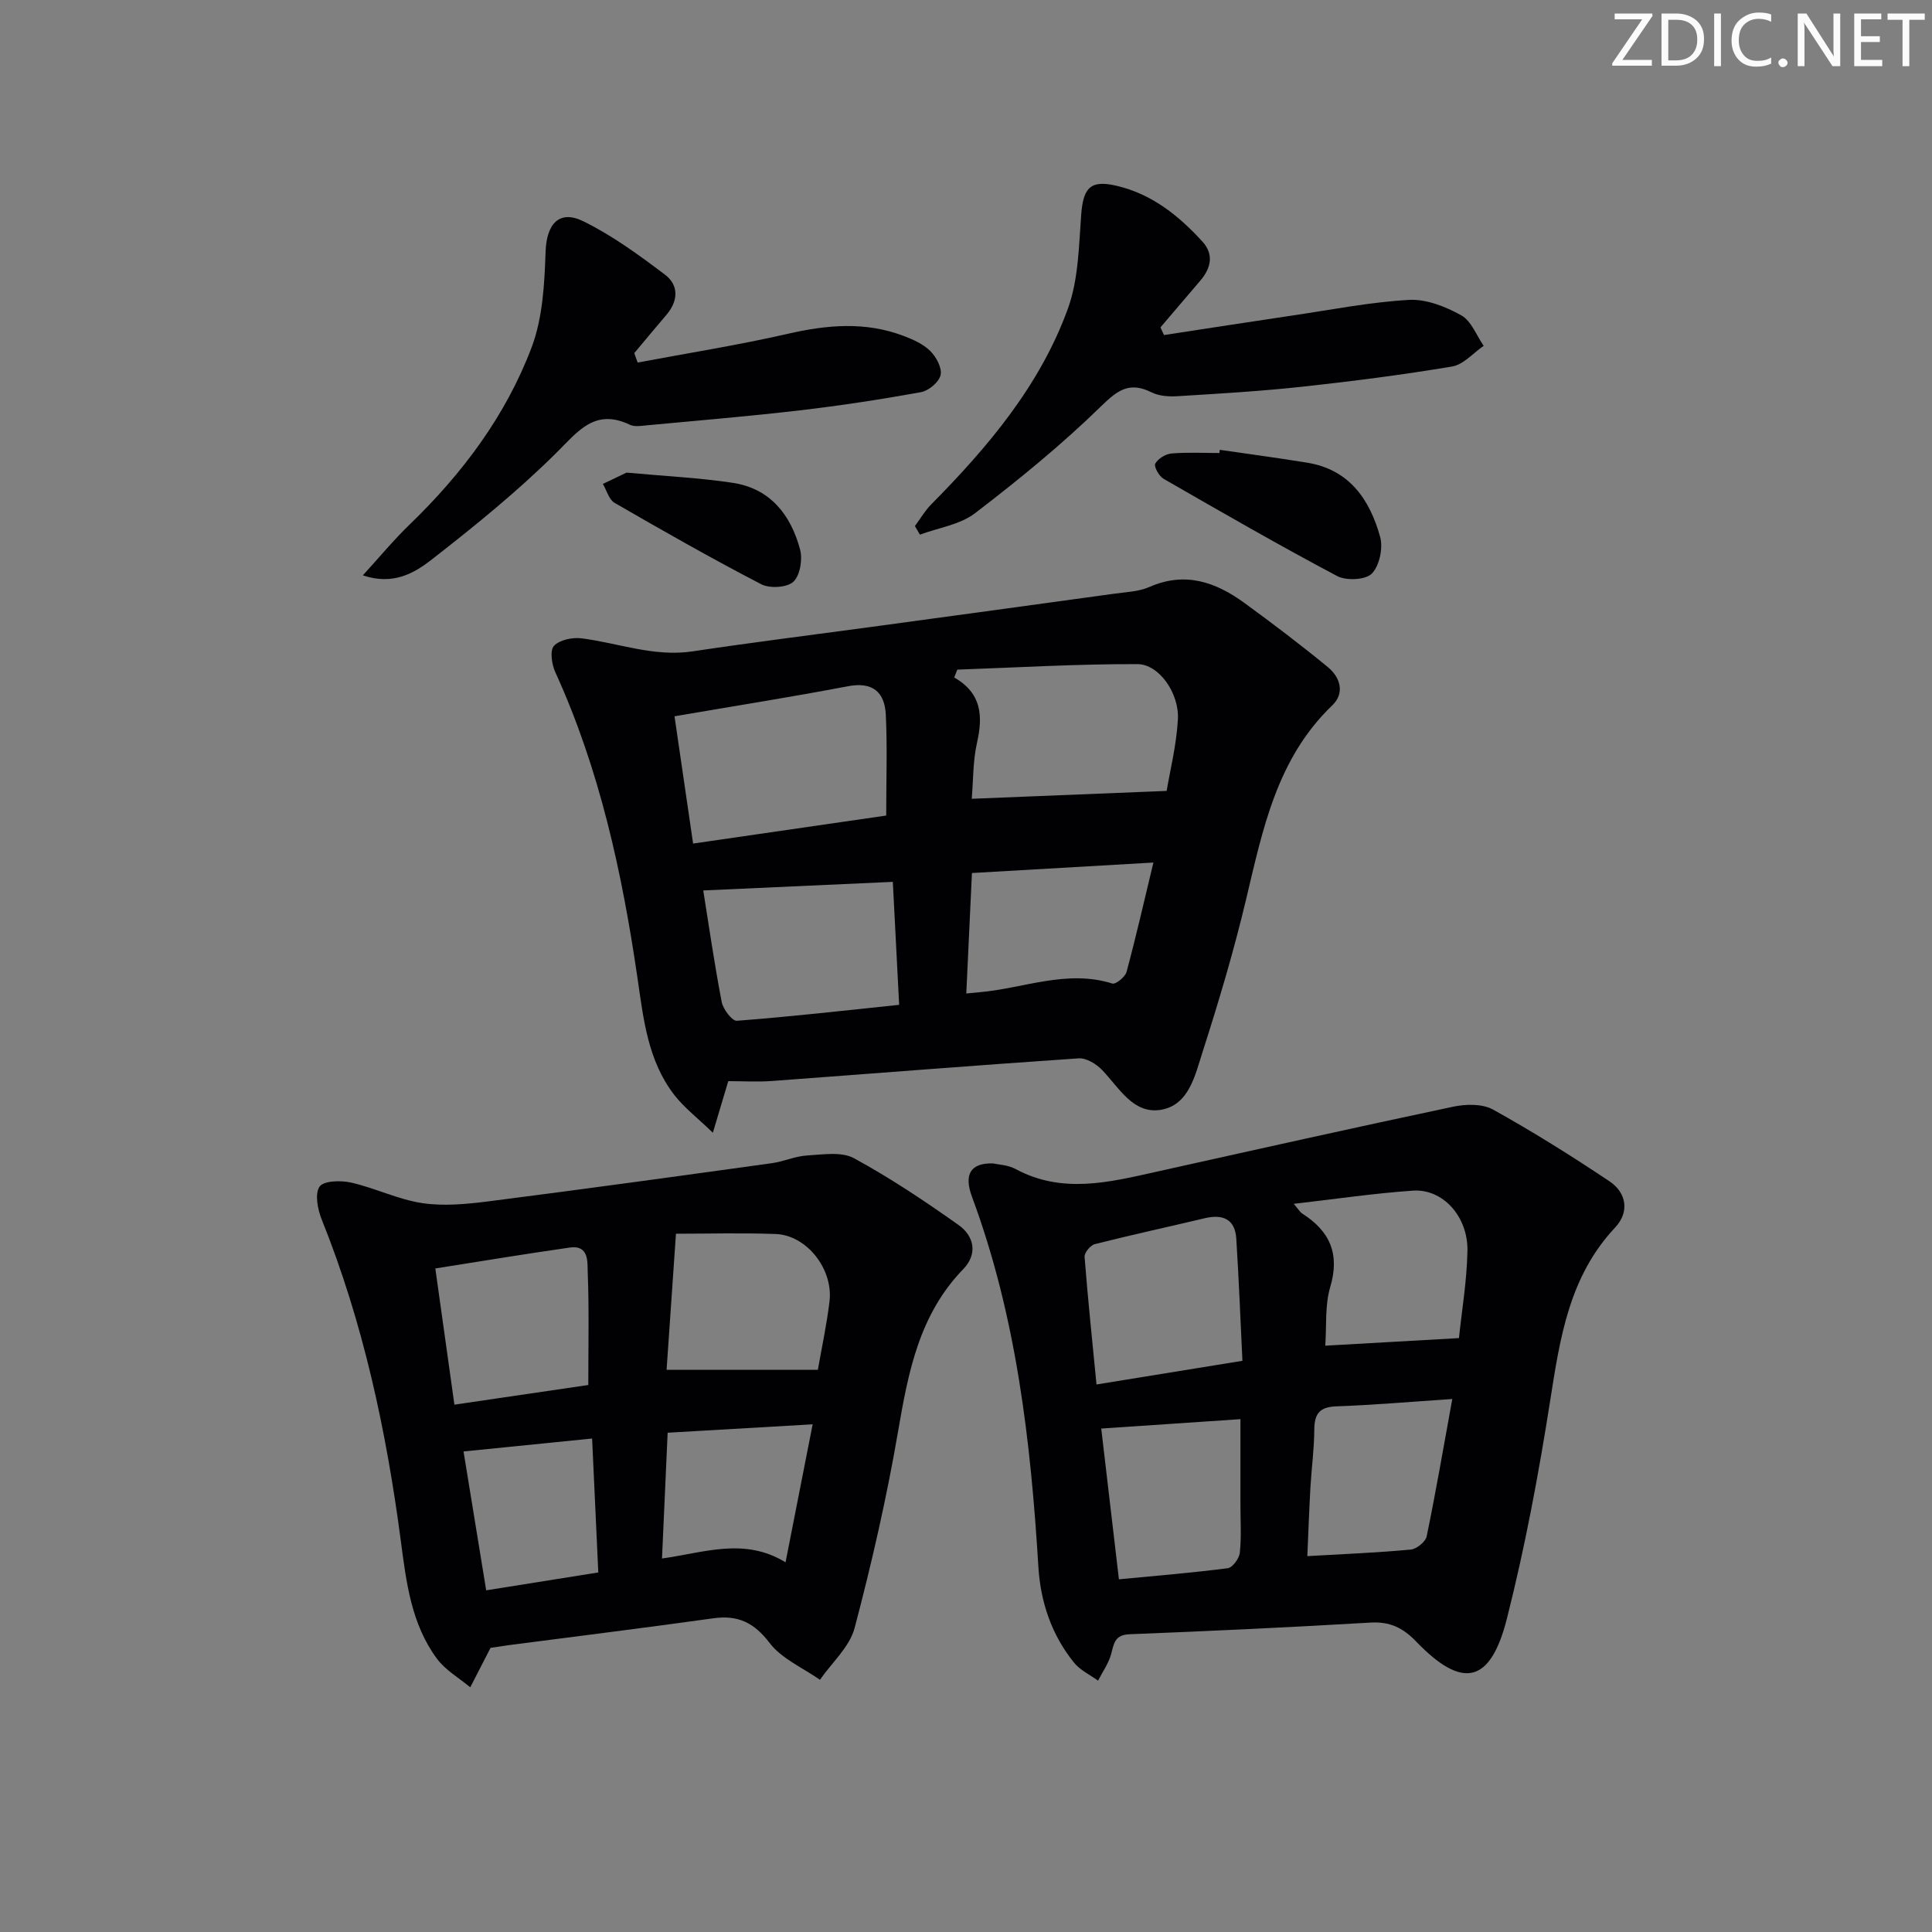 <svg enable-background="new 0 0 400 400" viewBox="0 0 400 400" xmlns="http://www.w3.org/2000/svg"><rect x="0" y="0" width="400" height="400" fill="#808080" stroke="none"/><g fill="#fafbfa"><path d="m342.2 3.2-6.3 9.2h6.1v1.2h-8.2v-.5l6.2-9.1h-5.7v-1.2h7.8v.4z"/><path d="m344 13.7v-10.9h3.1c1.6 0 3 .5 4.1 1.4 1.1 1 1.6 2.2 1.6 3.9s-.5 3-1.6 4-2.5 1.5-4.2 1.5h-3zm1.4-9.6v8.4h1.6c1.4 0 2.5-.4 3.2-1.1.8-.8 1.2-1.8 1.2-3.2s-.4-2.4-1.2-3.1-1.8-1-3.1-1z"/><path d="m356.3 2.8v10.9h-1.4v-10.9z"/><path d="m366.6 13.2c-.8.4-1.8.6-3 .6-1.6 0-2.8-.5-3.7-1.5s-1.4-2.3-1.4-3.9c0-1.7.5-3.2 1.6-4.2s2.4-1.6 4-1.6c1 0 1.9.1 2.6.4v1.5c-.8-.4-1.6-.6-2.6-.6-1.2 0-2.2.4-3 1.2s-1.1 1.9-1.1 3.3c0 1.3.4 2.3 1.1 3.1s1.6 1.1 2.8 1.1c1.1 0 2-.2 2.8-.7v1.3z"/><path d="m368.2 13c0-.3.1-.5.3-.6.2-.2.4-.3.6-.3.3 0 .5.1.7.3s.3.4.3.6-.1.5-.3.6c-.2.2-.4.3-.7.3s-.5-.1-.6-.3c-.2-.2-.3-.4-.3-.6z"/><path d="m381.1 13.7h-1.7l-5.5-8.4c-.2-.2-.3-.5-.4-.7 0 .2.1.8.1 1.5v7.6h-1.4v-10.9h1.8l5.3 8.3c.3.4.4.6.4.8 0-.3-.1-.8-.1-1.6v-7.5h1.4v10.9z"/><path d="m389.7 13.7h-5.8v-10.9h5.6v1.2h-4.2v3.5h3.9v1.2h-3.9v3.7h4.4z"/><path d="m398.4 4.1h-3.1v9.6h-1.4v-9.6h-3.1v-1.3h7.7v1.3z"/></g><path d="m150.78 223.84c-.96 3.2-1.84 6.16-3.19 10.68-3.23-3.12-5.91-5.17-7.92-7.74-5.56-7.12-6.45-15.84-7.7-24.39-3.18-21.74-7.81-43.08-17-63.22-.74-1.62-1.16-4.5-.28-5.45 1.16-1.25 3.83-1.8 5.72-1.56 7.64.97 15 3.9 22.97 2.7 12.31-1.85 24.66-3.39 36.99-5.06 16.77-2.28 33.55-4.56 50.32-6.88 2.46-.34 5.09-.43 7.3-1.4 7.35-3.23 13.67-1.03 19.59 3.27 5.89 4.29 11.71 8.7 17.34 13.33 2.56 2.1 3.57 5.36.92 7.91-11.52 11.04-14.4 25.71-17.88 40.3-2.53 10.63-5.66 21.13-9 31.53-1.53 4.76-2.81 10.94-8.59 11.91-5.74.97-8.65-4.55-12.18-8.23-1.2-1.25-3.27-2.52-4.85-2.42-21.19 1.43-42.37 3.13-63.55 4.69-2.96.22-5.94.03-9.01.03zm32.7-54.99c0-7.31.24-14.08-.08-20.83-.22-4.67-2.65-6.93-7.86-5.94-11.67 2.23-23.41 4.08-35.89 6.22 1.24 8.5 2.5 17.09 3.85 26.35 13.74-1.99 26.92-3.9 39.98-5.8zm58.06-5.1c.69-4.13 2.03-9.44 2.33-14.8.3-5.43-3.9-11.44-8.37-11.45-12.43-.04-24.87.7-37.3 1.14-.21.54-.42 1.08-.64 1.62 5.74 3.3 5.95 8.03 4.72 13.51-.85 3.78-.77 7.76-1.09 11.61 13.52-.54 26.47-1.07 40.35-1.63zm-56.69 18.83c-13.58.62-26.51 1.2-39.25 1.78 1.13 7.06 2.29 15.11 3.82 23.08.29 1.51 2.16 3.98 3.14 3.9 11.03-.84 22.03-2.09 33.6-3.3-.46-8.89-.88-17.13-1.31-25.46zm15.21 23.11c1.44-.14 2.08-.21 2.73-.26 9.14-.79 18.06-4.76 27.51-1.8.7.22 2.66-1.37 2.94-2.41 1.93-7.16 3.58-14.39 5.56-22.64-13.21.76-25.46 1.47-37.57 2.17-.41 8.86-.77 16.61-1.17 24.94z" fill="#010104"/><path d="m205.58 240.87c1.14.26 3.11.31 4.66 1.15 9.6 5.19 19.28 2.79 29 .62 20.53-4.57 41.05-9.16 61.62-13.51 2.64-.56 6.06-.63 8.27.6 8.24 4.58 16.26 9.6 24.1 14.85 3.57 2.39 4.15 6.39 1.17 9.56-9.49 10.1-11.4 22.76-13.43 35.7-2.38 15.2-5.21 30.4-8.99 45.31-3.42 13.47-9.22 14.65-18.78 4.71-2.77-2.88-5.48-4.16-9.5-3.92-16.59.98-33.2 1.76-49.81 2.41-3.08.12-3.25 1.86-3.83 4.07-.52 1.95-1.78 3.7-2.72 5.54-1.68-1.22-3.71-2.16-4.97-3.72-4.63-5.73-6.93-12.51-7.38-19.78-1.59-26.09-4.56-51.91-13.74-76.65-1.75-4.71-.28-7.05 4.33-6.94zm51.65 40.87c-.43-8.78-.74-17.04-1.27-25.29-.26-4.11-2.85-5.11-6.57-4.22-7.58 1.8-15.2 3.45-22.74 5.36-.9.23-2.17 1.79-2.1 2.64.68 8.71 1.59 17.39 2.47 26.41 10.24-1.66 19.71-3.2 30.21-4.9zm10.63-32.5c.97 1.13 1.29 1.72 1.78 2.03 5.7 3.64 7.8 8.35 5.77 15.2-1.13 3.8-.73 8.05-1.03 12.14 9.27-.53 18.11-1.03 27.68-1.57.58-5.62 1.64-11.82 1.76-18.05.14-7.15-5.14-12.91-11.29-12.48-8.01.55-15.97 1.73-24.67 2.73zm-39.86 46.53c1.2 10.19 2.42 20.59 3.66 31.21 7.71-.74 15.14-1.34 22.53-2.3 1-.13 2.38-2.02 2.5-3.21.35-3.29.13-6.64.13-9.96 0-5.89 0-11.79 0-17.69-9.88.67-18.94 1.28-28.82 1.95zm72.68-6.12c-8.85.59-16.42 1.25-24.01 1.52-3.49.12-4.54 1.56-4.56 4.85-.02 3.97-.57 7.93-.8 11.91-.27 4.85-.44 9.7-.64 14.25 7.59-.44 14.52-.71 21.41-1.36 1.22-.11 3.07-1.61 3.3-2.74 1.9-9.21 3.49-18.47 5.3-28.43z" fill="#010104"/><path d="m101.56 341.17c-1.67 3.25-2.94 5.71-4.2 8.17-2.33-1.95-5.14-3.55-6.9-5.93-5.33-7.19-6.35-15.87-7.48-24.43-3-22.77-7.77-45.09-16.37-66.49-.84-2.1-1.47-5.31-.45-6.81.84-1.24 4.42-1.32 6.54-.84 4.97 1.13 9.71 3.5 14.71 4.25 4.46.67 9.18.21 13.71-.36 19.59-2.5 39.15-5.2 58.71-7.91 2.45-.34 4.82-1.45 7.27-1.59 3.25-.19 7.11-.84 9.69.56 7.52 4.09 14.69 8.88 21.69 13.85 3.2 2.27 4 5.97.94 9.13-9.09 9.38-11.37 21.26-13.47 33.52-2.35 13.7-5.46 27.31-9.01 40.76-1.04 3.94-4.71 7.17-7.18 10.73-3.54-2.48-7.91-4.34-10.41-7.61-3.23-4.24-6.57-5.83-11.66-5.12-14.12 1.97-28.28 3.73-42.42 5.57-1.47.21-2.93.44-3.71.55zm38.39-85.74c-.73 10.61-1.34 19.57-1.94 28.17h31.32c.82-4.71 1.85-9.41 2.41-14.16.8-6.71-4.74-13.71-11.13-13.95-6.94-.26-13.91-.06-20.66-.06zm-49.82 7.19c1.37 9.78 2.64 18.84 3.95 28.2 9.77-1.44 18.69-2.75 27.72-4.07 0-8.13.18-15.74-.12-23.34-.08-2.03.33-5.69-3.7-5.12-9.12 1.3-18.21 2.81-27.85 4.33zm72.51 60.84c1.88-9.57 3.67-18.67 5.61-28.57-10.69.62-20.35 1.18-30.02 1.74-.41 9.1-.78 17.35-1.17 26.04 8.73-1.2 17.02-4.44 25.58.79zm-40.05-25.63c-9.02.91-17.65 1.78-26.62 2.68 1.6 9.78 3.1 19.03 4.69 28.75 7.8-1.24 15.27-2.43 23.21-3.7-.43-9.28-.84-18.17-1.28-27.73z" fill="#010104"/><path d="m132.02 75.06c10.37-1.95 20.81-3.6 31.09-5.95 8.11-1.86 16.02-2.57 23.92.42 1.99.75 4.11 1.69 5.57 3.14 1.24 1.23 2.47 3.51 2.14 4.98-.32 1.45-2.46 3.25-4.05 3.54-8.32 1.51-16.7 2.79-25.1 3.77-10.54 1.23-21.11 2.11-31.68 3.1-1.15.11-2.51.35-3.47-.11-7.31-3.48-10.75 1.34-15.33 5.88-7.99 7.92-16.8 15.06-25.69 21.99-3.59 2.8-7.97 5.43-14.3 3.3 3.52-3.85 6.42-7.37 9.68-10.51 10.91-10.54 19.91-22.52 25.26-36.68 2.32-6.13 2.67-13.19 2.9-19.86.2-5.64 2.77-8.74 7.83-6.25 5.99 2.95 11.52 6.99 16.88 11.04 2.91 2.2 2.77 5.44.3 8.33-2.24 2.62-4.44 5.28-6.65 7.92.23.65.47 1.3.7 1.95z" fill="#010104"/><path d="m189.42 108.92c1.11-1.49 2.05-3.14 3.34-4.45 11.78-11.92 22.57-24.66 28.34-40.58 2.19-6.04 2.26-12.92 2.75-19.46.43-5.67 1.98-7.24 7.43-5.94 7.27 1.73 12.81 6.2 17.68 11.54 2.42 2.65 1.75 5.51-.46 8.09-2.75 3.22-5.49 6.44-8.24 9.66.24.53.49 1.06.73 1.59 8.91-1.36 17.82-2.75 26.74-4.07 7.99-1.18 15.96-2.76 23.99-3.21 3.57-.2 7.57 1.39 10.81 3.19 2.08 1.15 3.14 4.15 4.65 6.32-2.17 1.48-4.18 3.89-6.53 4.28-10.31 1.73-20.69 3.06-31.09 4.19-8.57.93-17.18 1.43-25.79 1.96-1.78.11-3.81-.03-5.36-.8-4.49-2.23-6.92-.56-10.38 2.82-8.16 7.97-17.07 15.24-26.14 22.19-3.11 2.39-7.58 3.02-11.43 4.45-.33-.58-.68-1.17-1.04-1.77z" fill="#010104"/><path d="m252.54 93.13c6.04.88 12.1 1.68 18.13 2.67 8.71 1.42 12.93 7.65 15.07 15.34.64 2.3-.13 5.99-1.71 7.61-1.3 1.33-5.3 1.52-7.2.51-12.13-6.43-24.04-13.29-35.94-20.14-.93-.54-2.03-2.54-1.71-3.12.57-1.03 2.12-2 3.34-2.11 3.29-.28 6.63-.1 9.95-.1.02-.22.04-.44.07-.66z" fill="#010104"/><path d="m129.72 97.85c8.16.75 15.11 1.08 21.96 2.11 7.8 1.17 12.05 6.65 13.97 13.81.55 2.05-.01 5.4-1.4 6.68-1.32 1.22-4.89 1.42-6.65.51-10.27-5.33-20.34-11.06-30.36-16.85-1.17-.68-1.63-2.58-2.42-3.92 1.95-.93 3.91-1.86 4.9-2.34z" fill="#010104"/></svg>